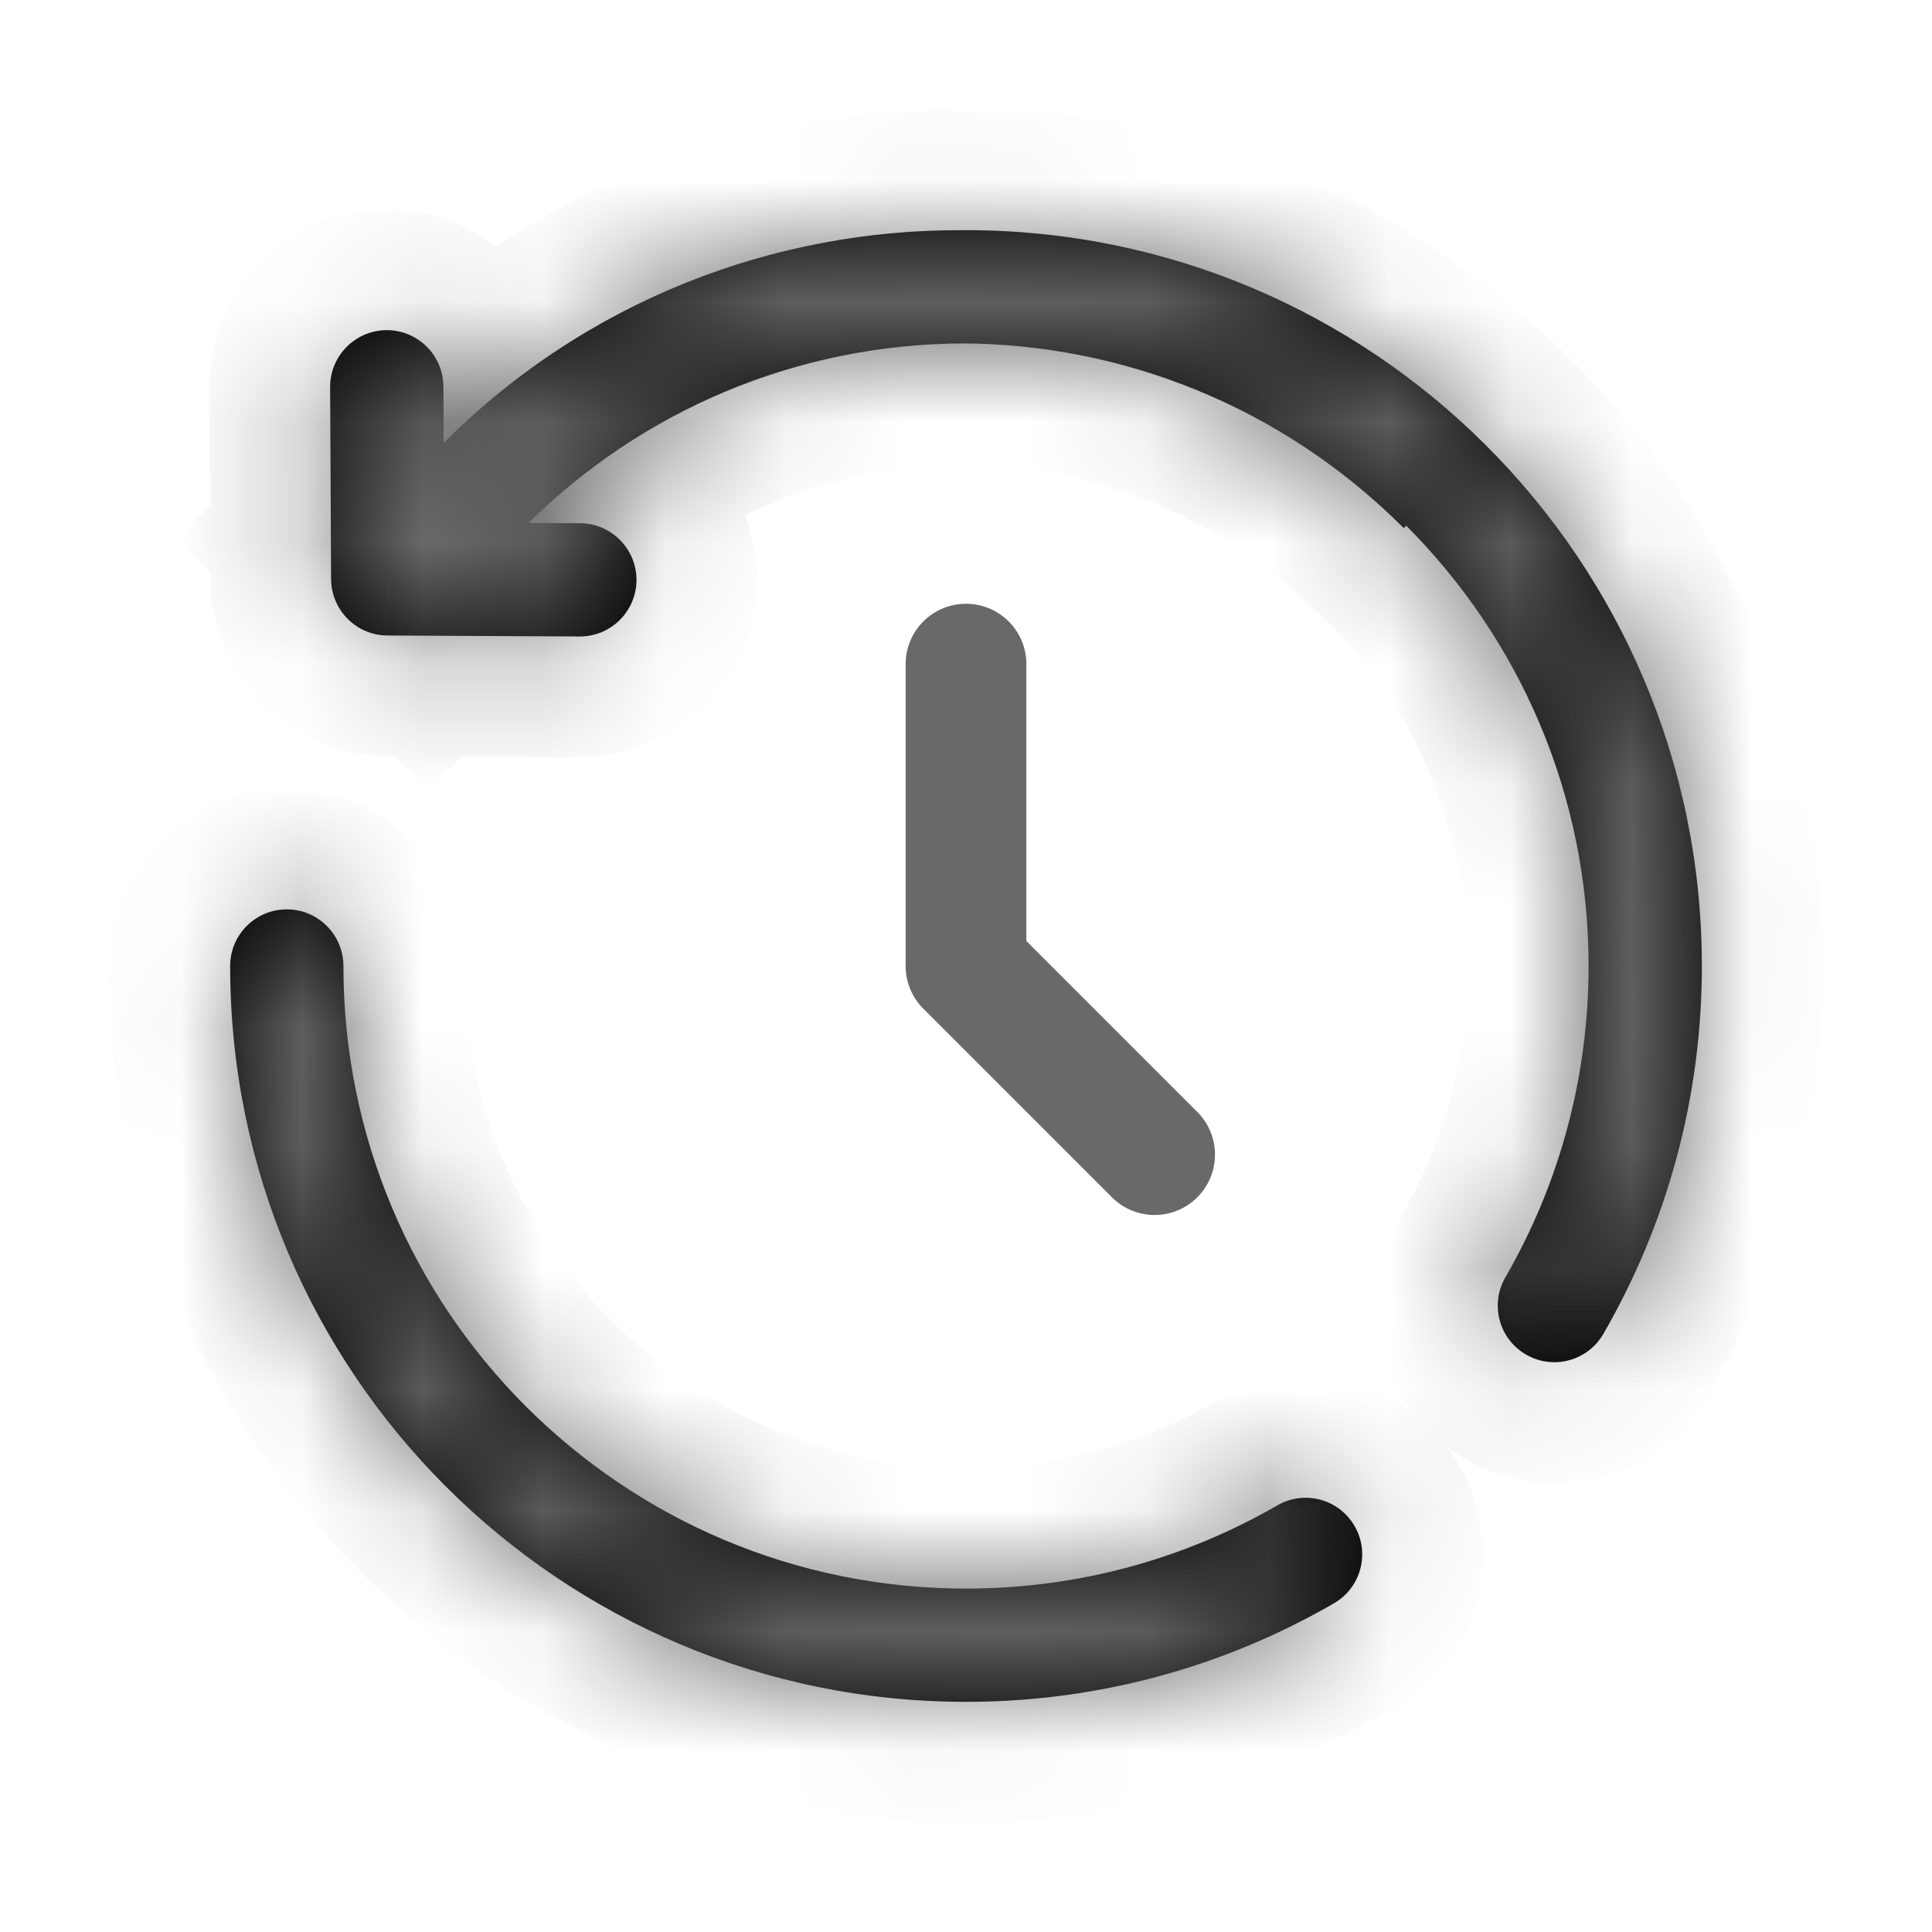 <svg width="16" height="16" viewBox="0 0 16 16" fill="none" xmlns="http://www.w3.org/2000/svg">
<path d="M8 5.5V8L9.562 9.562" stroke="#696969" stroke-linecap="round" stroke-linejoin="round"/>
<mask id="path-2-inside-1_269_1213" fill="white">
<path d="M3.211 4.794L2.742 4.796C2.744 5.054 2.952 5.262 3.209 5.263L3.211 4.794ZM4.8 5.271C5.059 5.272 5.27 5.063 5.271 4.804C5.272 4.546 5.063 4.335 4.804 4.333L4.8 5.271ZM3.672 3.201C3.671 2.942 3.46 2.733 3.201 2.734C2.942 2.736 2.733 2.947 2.734 3.206L3.672 3.201ZM2.844 8C2.844 7.741 2.634 7.531 2.375 7.531C2.116 7.531 1.906 7.741 1.906 8H2.844ZM11.047 13.278C11.271 13.149 11.348 12.862 11.218 12.638C11.089 12.414 10.802 12.337 10.578 12.467L11.047 13.278ZM12.467 10.578C12.337 10.802 12.414 11.089 12.638 11.218C12.862 11.348 13.149 11.271 13.278 11.047L12.467 10.578ZM3.713 3.67C3.529 3.852 3.527 4.148 3.709 4.332C3.892 4.516 4.188 4.518 4.372 4.336L3.713 3.67ZM12.289 3.711C9.901 1.324 6.043 1.299 3.671 3.671L4.334 4.334C6.334 2.335 9.598 2.346 11.626 4.374L12.289 3.711ZM3.671 3.671L2.88 4.463L3.543 5.126L4.334 4.334L3.671 3.671ZM3.209 5.263L4.8 5.271L4.804 4.333L3.214 4.325L3.209 5.263ZM3.68 4.792L3.672 3.201L2.734 3.206L2.742 4.796L3.68 4.792ZM8 2.844C10.848 2.844 13.156 5.152 13.156 8H14.094C14.094 4.635 11.366 1.906 8 1.906V2.844ZM8 13.156C5.152 13.156 2.844 10.848 2.844 8H1.906C1.906 11.366 4.635 14.094 8 14.094V13.156ZM10.578 12.467C9.82 12.905 8.94 13.156 8 13.156V14.094C9.109 14.094 10.15 13.797 11.047 13.278L10.578 12.467ZM13.156 8C13.156 8.94 12.905 9.82 12.467 10.578L13.278 11.047C13.797 10.15 14.094 9.109 14.094 8H13.156ZM4.372 4.336C5.304 3.413 6.585 2.844 8 2.844V1.906C6.328 1.906 4.813 2.58 3.713 3.67L4.372 4.336Z"/>
</mask>
<path d="M3.211 4.794L2.742 4.796C2.744 5.054 2.952 5.262 3.209 5.263L3.211 4.794ZM4.8 5.271C5.059 5.272 5.27 5.063 5.271 4.804C5.272 4.546 5.063 4.335 4.804 4.333L4.8 5.271ZM3.672 3.201C3.671 2.942 3.46 2.733 3.201 2.734C2.942 2.736 2.733 2.947 2.734 3.206L3.672 3.201ZM2.844 8C2.844 7.741 2.634 7.531 2.375 7.531C2.116 7.531 1.906 7.741 1.906 8H2.844ZM11.047 13.278C11.271 13.149 11.348 12.862 11.218 12.638C11.089 12.414 10.802 12.337 10.578 12.467L11.047 13.278ZM12.467 10.578C12.337 10.802 12.414 11.089 12.638 11.218C12.862 11.348 13.149 11.271 13.278 11.047L12.467 10.578ZM3.713 3.67C3.529 3.852 3.527 4.148 3.709 4.332C3.892 4.516 4.188 4.518 4.372 4.336L3.713 3.67ZM12.289 3.711C9.901 1.324 6.043 1.299 3.671 3.671L4.334 4.334C6.334 2.335 9.598 2.346 11.626 4.374L12.289 3.711ZM3.671 3.671L2.88 4.463L3.543 5.126L4.334 4.334L3.671 3.671ZM3.209 5.263L4.8 5.271L4.804 4.333L3.214 4.325L3.209 5.263ZM3.68 4.792L3.672 3.201L2.734 3.206L2.742 4.796L3.68 4.792ZM8 2.844C10.848 2.844 13.156 5.152 13.156 8H14.094C14.094 4.635 11.366 1.906 8 1.906V2.844ZM8 13.156C5.152 13.156 2.844 10.848 2.844 8H1.906C1.906 11.366 4.635 14.094 8 14.094V13.156ZM10.578 12.467C9.82 12.905 8.94 13.156 8 13.156V14.094C9.109 14.094 10.15 13.797 11.047 13.278L10.578 12.467ZM13.156 8C13.156 8.94 12.905 9.82 12.467 10.578L13.278 11.047C13.797 10.15 14.094 9.109 14.094 8H13.156ZM4.372 4.336C5.304 3.413 6.585 2.844 8 2.844V1.906C6.328 1.906 4.813 2.58 3.713 3.67L4.372 4.336Z" fill="black"/>
<path d="M4.003 4.003L4.356 3.649L4.025 3.318L3.671 3.671L3.318 4.025L3.649 4.356L4.003 4.003ZM4.804 4.333L4.304 4.331L4.3 5.268L4.8 5.271L5.3 5.273L5.304 4.336L4.804 4.333ZM2.734 3.206L2.737 3.706L3.674 3.701L3.672 3.201L3.669 2.701L2.732 2.706L2.734 3.206ZM1.906 8V8.5H2.844V8V7.5H1.906V8ZM10.578 12.467L10.145 12.717L10.614 13.529L11.047 13.278L11.48 13.028L11.011 12.216L10.578 12.467ZM13.278 11.047L13.529 10.614L12.717 10.145L12.467 10.578L12.216 11.011L13.028 11.48L13.278 11.047ZM4.372 4.336L4.728 3.984L4.068 3.318L3.713 3.67L3.357 4.021L4.017 4.688L4.372 4.336ZM3.671 3.671L3.318 4.025L3.981 4.688L4.334 4.334L4.688 3.981L4.025 3.318L3.671 3.671ZM13.156 8V8.5H14.094V8V7.5H13.156V8ZM8 1.906H7.5V2.844H8H8.5V1.906H8ZM8 14.094H8.5V13.156H8H7.5V14.094H8ZM3.671 3.671L2.964 2.964V2.964L3.671 3.671ZM3.211 4.794L4.211 4.799L4.216 3.789L3.206 3.794L3.211 4.794ZM3.209 5.263L3.204 6.263L3.204 6.263L3.209 5.263ZM4.8 5.271L4.795 6.271H4.795L4.8 5.271ZM4.804 4.333L4.799 5.333H4.799L4.804 4.333ZM3.672 3.201L4.672 3.196V3.196L3.672 3.201ZM3.201 2.734L3.196 1.734L3.196 1.734L3.201 2.734ZM2.734 3.206L3.734 3.2L3.734 3.2L2.734 3.206ZM11.047 13.278L10.546 12.413L10.546 12.413L11.047 13.278ZM11.218 12.638L12.084 12.137L12.084 12.137L11.218 12.638ZM10.578 12.467L11.079 13.332L11.079 13.332L10.578 12.467ZM12.467 10.578L13.332 11.079L13.332 11.079L12.467 10.578ZM12.638 11.218L12.137 12.084L12.137 12.084L12.638 11.218ZM13.278 11.047L12.413 10.546L12.413 10.546L13.278 11.047ZM3.713 3.67L4.416 4.38L4.416 4.38L3.713 3.67ZM3.709 4.332L4.42 3.629L4.42 3.629L3.709 4.332ZM4.372 4.336L5.076 5.046L5.076 5.046L4.372 4.336ZM12.289 3.711L12.996 4.418L13.703 3.711L12.996 3.004L12.289 3.711ZM4.334 4.334L5.041 5.041L5.041 5.041L4.334 4.334ZM11.626 4.374L10.919 5.081L11.626 5.788L12.333 5.081L11.626 4.374ZM2.88 4.463L2.173 3.756L1.465 4.463L2.173 5.17L2.88 4.463ZM3.543 5.126L2.836 5.833L3.543 6.54L4.25 5.833L3.543 5.126ZM3.214 4.325L3.219 3.325L2.219 3.32L2.214 4.32L3.214 4.325ZM3.68 4.792L3.685 5.792L4.685 5.787L4.68 4.787L3.68 4.792ZM3.211 4.794L3.206 3.794L2.737 3.796L2.742 4.796L2.747 5.796L3.216 5.794L3.211 4.794ZM2.742 4.796L1.742 4.801C1.746 5.607 2.398 6.259 3.204 6.263L3.209 5.263L3.214 4.263C3.505 4.264 3.741 4.5 3.742 4.791L2.742 4.796ZM3.209 5.263L4.209 5.268L4.211 4.799L3.211 4.794L2.211 4.789L2.209 5.258L3.209 5.263ZM4.8 5.271L4.795 6.271C5.606 6.275 6.267 5.621 6.271 4.809L5.271 4.804L4.271 4.799C4.272 4.506 4.511 4.269 4.805 4.271L4.8 5.271ZM5.271 4.804L6.271 4.809C6.275 3.998 5.621 3.337 4.809 3.333L4.804 4.333L4.799 5.333C4.506 5.332 4.269 5.093 4.271 4.799L5.271 4.804ZM3.672 3.201L4.672 3.196C4.668 2.385 4.007 1.73 3.196 1.734L3.201 2.734L3.206 3.734C2.912 3.736 2.673 3.499 2.672 3.206L3.672 3.201ZM3.201 2.734L3.196 1.734C2.385 1.739 1.73 2.399 1.734 3.211L2.734 3.206L3.734 3.2C3.736 3.494 3.499 3.733 3.206 3.734L3.201 2.734ZM2.844 8H3.844C3.844 7.189 3.186 6.531 2.375 6.531V7.531V8.531C2.082 8.531 1.844 8.293 1.844 8H2.844ZM2.375 7.531V6.531C1.564 6.531 0.906 7.189 0.906 8H1.906H2.906C2.906 8.293 2.668 8.531 2.375 8.531V7.531ZM11.047 13.278L11.548 14.144C12.25 13.738 12.49 12.839 12.084 12.137L11.218 12.638L10.353 13.138C10.206 12.885 10.292 12.56 10.546 12.413L11.047 13.278ZM11.218 12.638L12.084 12.137C11.678 11.435 10.779 11.195 10.077 11.601L10.578 12.467L11.079 13.332C10.825 13.479 10.499 13.392 10.353 13.139L11.218 12.638ZM12.467 10.578L11.601 10.077C11.195 10.779 11.435 11.678 12.137 12.084L12.638 11.218L13.139 10.353C13.392 10.499 13.479 10.825 13.332 11.079L12.467 10.578ZM12.638 11.218L12.137 12.084C12.839 12.49 13.738 12.25 14.144 11.548L13.278 11.047L12.413 10.546C12.56 10.292 12.885 10.206 13.138 10.353L12.638 11.218ZM3.713 3.67L3.009 2.959C2.433 3.53 2.428 4.46 2.999 5.036L3.709 4.332L4.42 3.629C4.626 3.837 4.625 4.174 4.416 4.38L3.713 3.67ZM3.709 4.332L2.999 5.036C3.57 5.612 4.499 5.617 5.076 5.046L4.372 4.336L3.669 3.625C3.877 3.419 4.214 3.42 4.42 3.629L3.709 4.332ZM12.289 3.711L12.996 3.004C10.225 0.233 5.733 0.195 2.964 2.964L3.671 3.671L4.378 4.378C6.353 2.404 9.578 2.414 11.582 4.418L12.289 3.711ZM4.334 4.334L5.041 5.041C6.644 3.439 9.275 3.437 10.919 5.081L11.626 4.374L12.333 3.667C9.921 1.255 6.023 1.231 3.627 3.627L4.334 4.334ZM11.626 4.374L12.333 5.081L12.996 4.418L12.289 3.711L11.582 3.004L10.919 3.667L11.626 4.374ZM3.671 3.671L2.964 2.964L2.173 3.756L2.88 4.463L3.587 5.17L4.378 4.378L3.671 3.671ZM2.88 4.463L2.173 5.17L2.836 5.833L3.543 5.126L4.25 4.418L3.587 3.756L2.88 4.463ZM3.543 5.126L4.25 5.833L5.041 5.041L4.334 4.334L3.627 3.627L2.836 4.418L3.543 5.126ZM3.209 5.263L3.204 6.263L4.795 6.271L4.8 5.271L4.805 4.271L3.214 4.263L3.209 5.263ZM4.804 4.333L4.81 3.333L3.219 3.325L3.214 4.325L3.208 5.325L4.799 5.333L4.804 4.333ZM3.214 4.325L2.214 4.32L2.209 5.258L3.209 5.263L4.209 5.268L4.213 4.33L3.214 4.325ZM3.68 4.792L4.68 4.787L4.672 3.196L3.672 3.201L2.672 3.206L2.68 4.797L3.68 4.792ZM2.734 3.206L1.734 3.211L1.742 4.802L2.742 4.796L3.742 4.791L3.734 3.2L2.734 3.206ZM2.742 4.796L2.747 5.796L3.685 5.792L3.68 4.792L3.675 3.792L2.737 3.796L2.742 4.796ZM8 2.844V3.844C10.295 3.844 12.156 5.705 12.156 8H13.156H14.156C14.156 4.6 11.4 1.844 8 1.844V2.844ZM14.094 8H15.094C15.094 4.082 11.918 0.906 8 0.906V1.906V2.906C10.813 2.906 13.094 5.187 13.094 8H14.094ZM8 13.156V12.156C5.705 12.156 3.844 10.295 3.844 8H2.844H1.844C1.844 11.4 4.6 14.156 8 14.156V13.156ZM1.906 8H0.906C0.906 11.918 4.082 15.094 8 15.094V14.094V13.094C5.187 13.094 2.906 10.813 2.906 8H1.906ZM10.578 12.467L10.077 11.601C9.467 11.954 8.759 12.156 8 12.156V13.156V14.156C9.12 14.156 10.172 13.857 11.079 13.332L10.578 12.467ZM8 14.094V15.094C9.29 15.094 10.503 14.748 11.548 14.144L11.047 13.278L10.546 12.413C9.798 12.846 8.929 13.094 8 13.094V14.094ZM13.156 8H12.156C12.156 8.759 11.954 9.467 11.601 10.077L12.467 10.578L13.332 11.079C13.857 10.172 14.156 9.12 14.156 8H13.156ZM13.278 11.047L14.144 11.548C14.748 10.503 15.094 9.29 15.094 8H14.094H13.094C13.094 8.929 12.846 9.798 12.413 10.546L13.278 11.047ZM4.372 4.336L5.076 5.046C5.828 4.301 6.859 3.844 8 3.844V2.844V1.844C6.311 1.844 4.78 2.524 3.669 3.625L4.372 4.336ZM8 1.906V0.906C6.054 0.906 4.289 1.692 3.009 2.959L3.713 3.67L4.416 4.38C5.337 3.468 6.602 2.906 8 2.906V1.906Z" fill="#696969" mask="url(#path-2-inside-1_269_1213)"/>
</svg>
